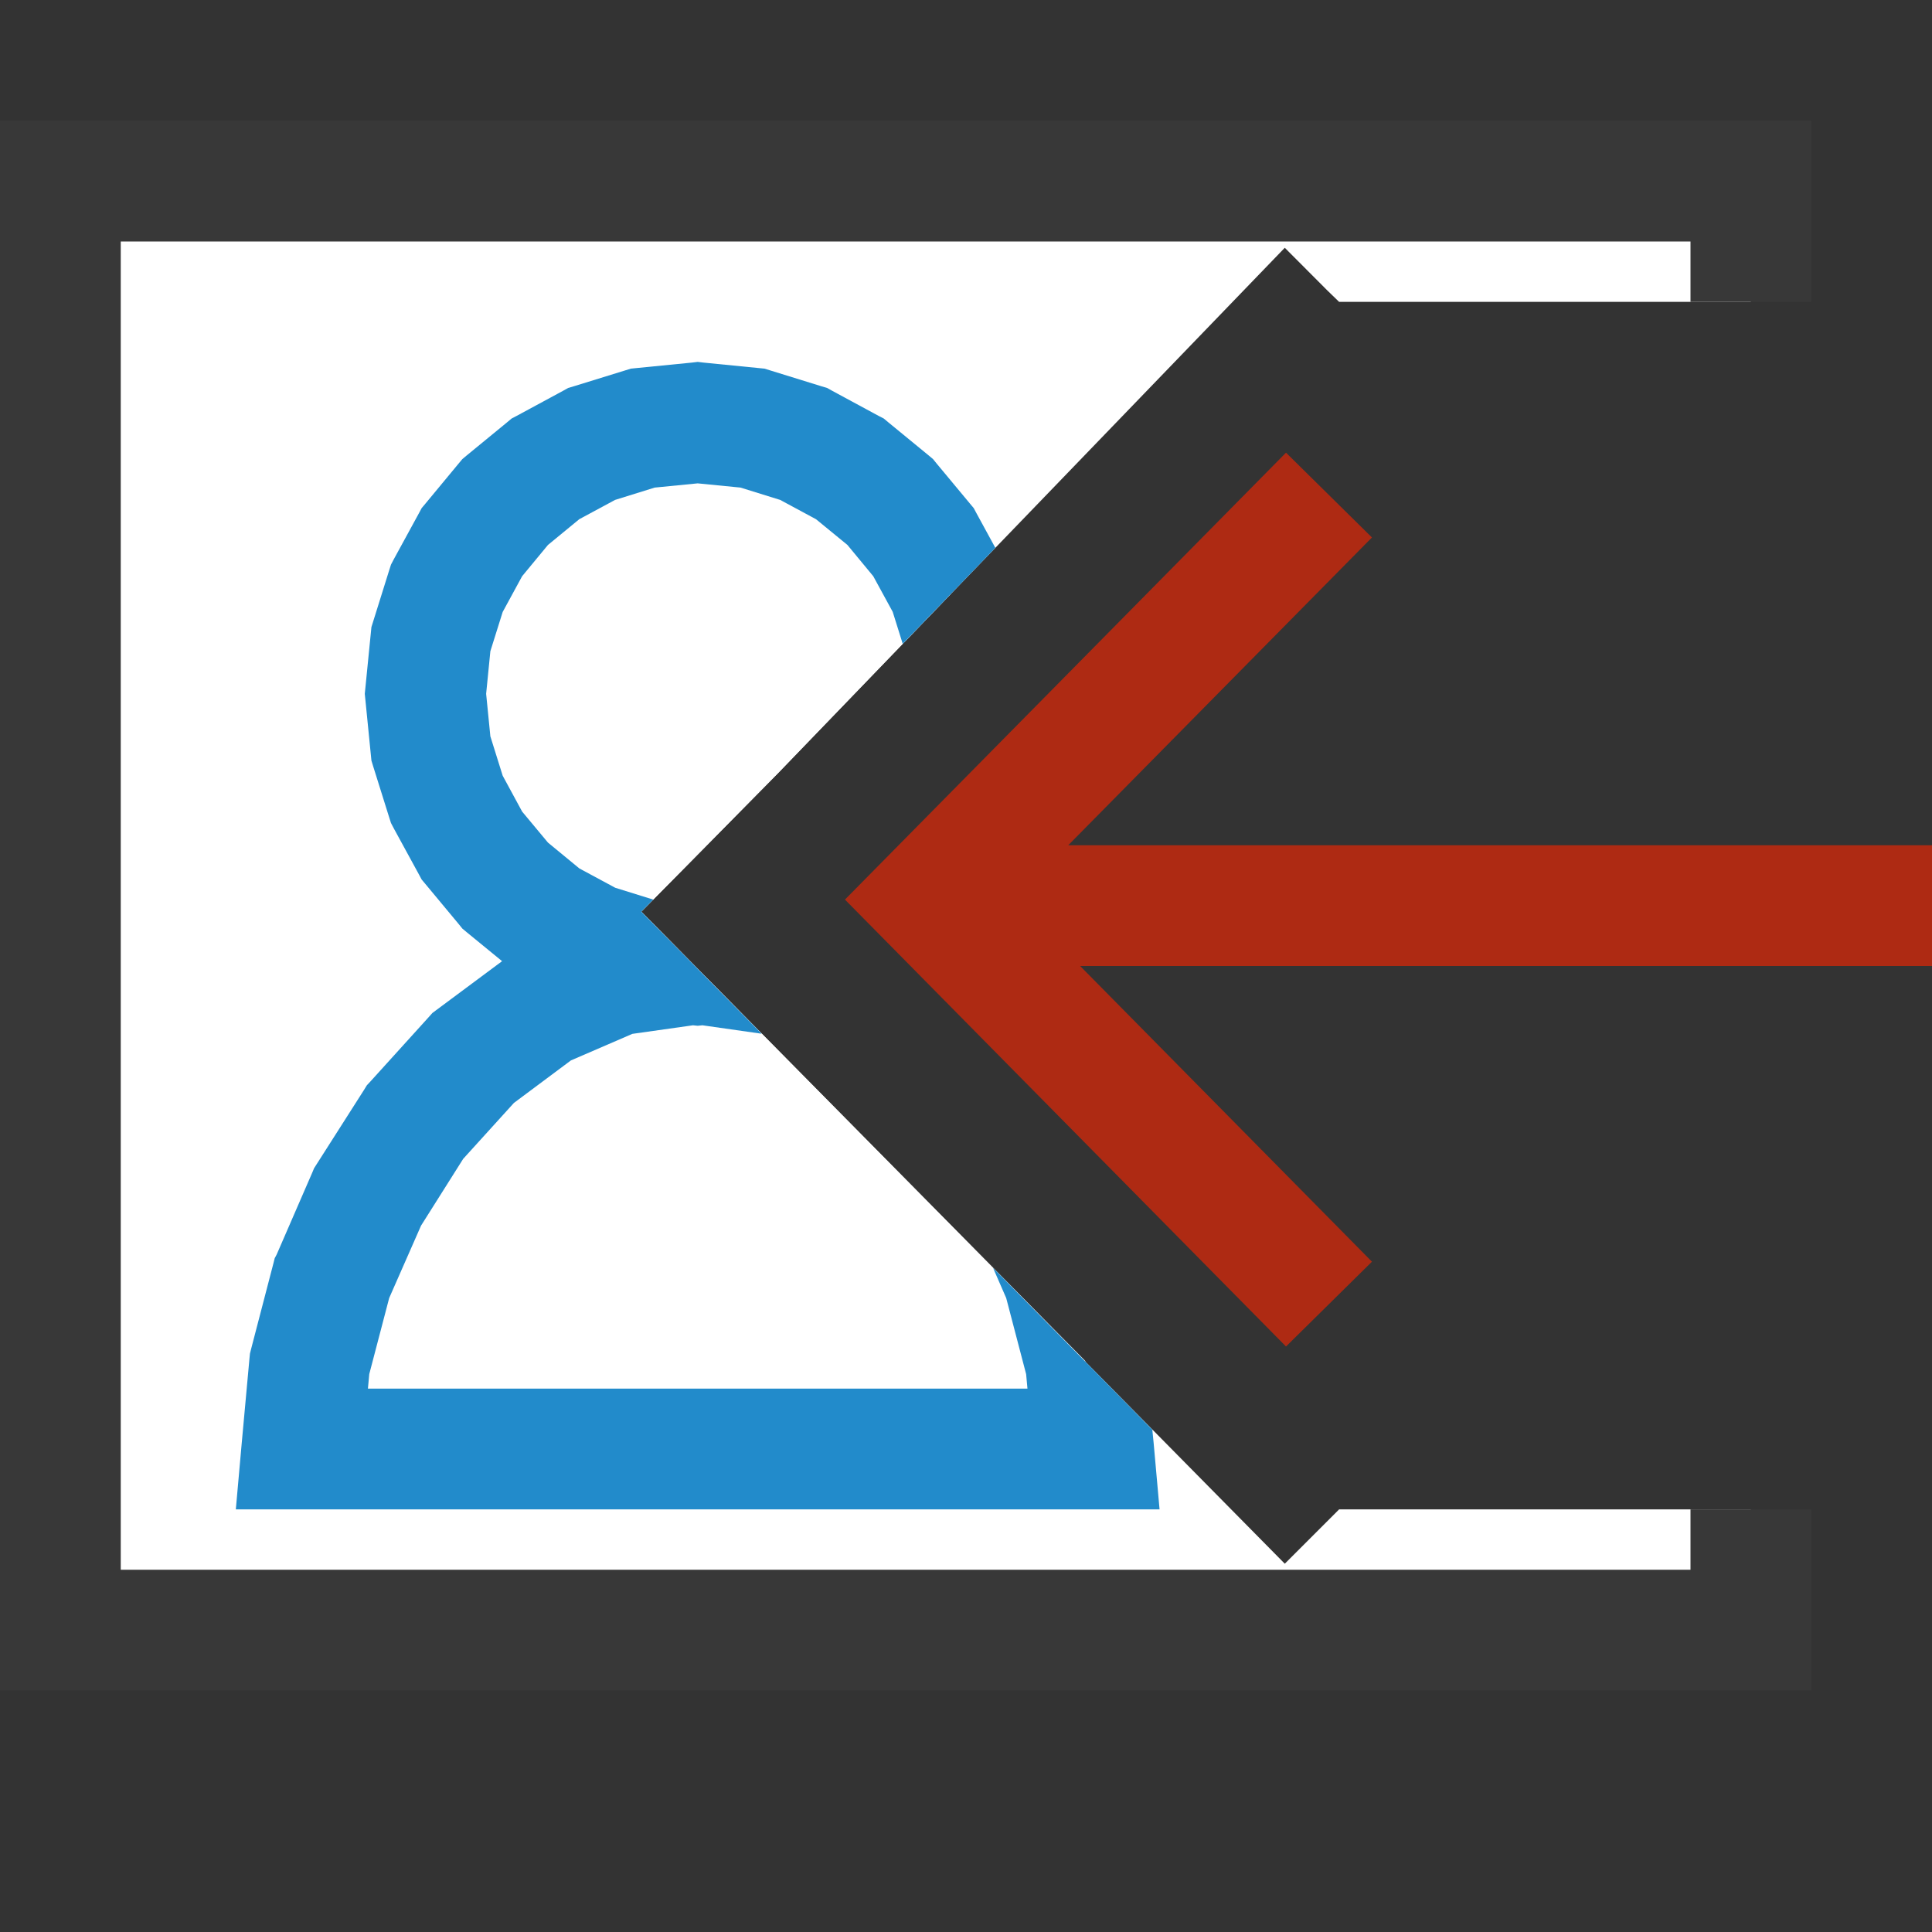 <?xml version="1.0" encoding="UTF-8"?>
<!DOCTYPE svg PUBLIC "-//W3C//DTD SVG 1.1//EN" "http://www.w3.org/Graphics/SVG/1.1/DTD/svg11.dtd">
<svg version="1.1" id="Layer_1" xmlns="http://www.w3.org/2000/svg" xmlns:xlink="http://www.w3.org/1999/xlink" x="0px" y="0px" width="16px" height="16px" viewBox="0 0 16 16" enable-background="new 0 0 16 16" xml:space="preserve">
  <rect x="0" y="0" width="16" height="16" fill="#333333" stroke="none"/>
  <g id="main">
    <g id="icon">
      <path d="M0.5,13.5L14.5,13.5L14.5,12.5L11.09,12.5L10.99,12.6L10.64,12.95L5.311,7.55L5.663,7.194L6.446,6.4L10.64,2.052L10.99,2.403L11.09,2.5L14.5,2.5L14.5,1.5L0.5,1.5zz" fill="#FFFFFF"/>
      <path d="M0,1.5L0,13.5L0,14L0.5,14L14.5,14L15,14L15,13.5L15,12.5L14,12.5L14,13L1,13L1,2L14,2L14,2.5L15,2.5L15,1.5L15,1L14.5,1L0.5,1L0,1zz" fill="#383838"/>
      <path d="M5.323,3.546L4.9,3.676L4.517,3.883L4.183,4.158L3.908,4.49L3.7,4.871L3.569,5.293L3.523,5.746L3.569,6.199L3.7,6.621L3.908,7.002L4.184,7.334L4.517,7.609L4.9,7.816L5.324,7.946L5.729,7.987L5.1,8.076L4.477,8.346L3.919,8.762L3.437,9.293L3.044,9.911L2.749,10.59L2.564,11.29L2.5,12L9.056,12L8.992,11.29L8.987,11.27L5.311,7.55L5.663,7.194L6.446,6.4L7.871,4.922L7.856,4.871L7.648,4.49L7.372,4.158L7.039,3.883L6.656,3.676L6.232,3.546L5.778,3.5zz" fill="#FFFFFF"/>
      <path d="M5.728,3.003L5.273,3.048L5.224,3.053L5.176,3.068L4.752,3.199L4.705,3.213L4.662,3.237L4.279,3.444L4.237,3.466L4.2,3.497L3.866,3.771L3.829,3.802L3.798,3.839L3.523,4.171L3.492,4.208L3.469,4.251L3.261,4.632L3.238,4.676L3.223,4.723L3.091,5.145L3.076,5.193L3.071,5.243L3.026,5.696L3.021,5.746L3.026,5.796L3.071,6.249L3.076,6.299L3.091,6.348L3.223,6.769L3.238,6.816L3.261,6.86L3.469,7.241L3.492,7.284L3.523,7.321L3.799,7.653L3.829,7.69L3.866,7.721L4.158,7.96L3.62,8.36L3.581,8.389L3.548,8.426L3.067,8.957L3.038,8.988L3.016,9.024L2.622,9.642L2.601,9.675L2.586,9.711L2.291,10.39L2.275,10.42L2.265,10.46L2.08,11.17L2.07,11.21L2.066,11.25L2.002,11.95L1.953,12.5L2.5,12.5L9.056,12.5L9.603,12.5L9.554,11.95L9.543,11.84L8.224,10.5L8.333,10.75L8.498,11.38L8.509,11.5L3.047,11.5L3.058,11.38L3.223,10.75L3.487,10.15L3.836,9.597L4.256,9.134L4.728,8.782L5.237,8.562L5.739,8.491L5.778,8.495L5.817,8.491L6.308,8.561L5.311,7.55L5.41,7.45L5.095,7.352L4.798,7.192L4.538,6.978L4.324,6.721L4.163,6.424L4.061,6.098L4.026,5.746L4.061,5.393L4.163,5.068L4.324,4.772L4.538,4.513L4.797,4.3L5.094,4.14L5.422,4.038L5.778,4.003L6.133,4.038L6.461,4.14L6.758,4.3L7.018,4.513L7.232,4.772L7.393,5.067L7.476,5.332L8.243,4.537L8.087,4.251L8.064,4.208L8.033,4.171L7.757,3.839L7.727,3.802L7.69,3.771L7.356,3.497L7.319,3.466L7.276,3.444L6.893,3.237L6.85,3.213L6.803,3.199L6.38,3.068L6.332,3.053L6.282,3.048L5.828,3.003L5.778,2.997zz" fill="#228BCB"/>
    </g>
    <g id="overlay">
      <path d="M11.006,10.8L7.7,7.45L11.006,4.1M16,7.5H7.7" fill="none" stroke="#AE2A13" stroke-width="1" stroke-miterlimit="10"/>
    </g>
  </g>
</svg>
